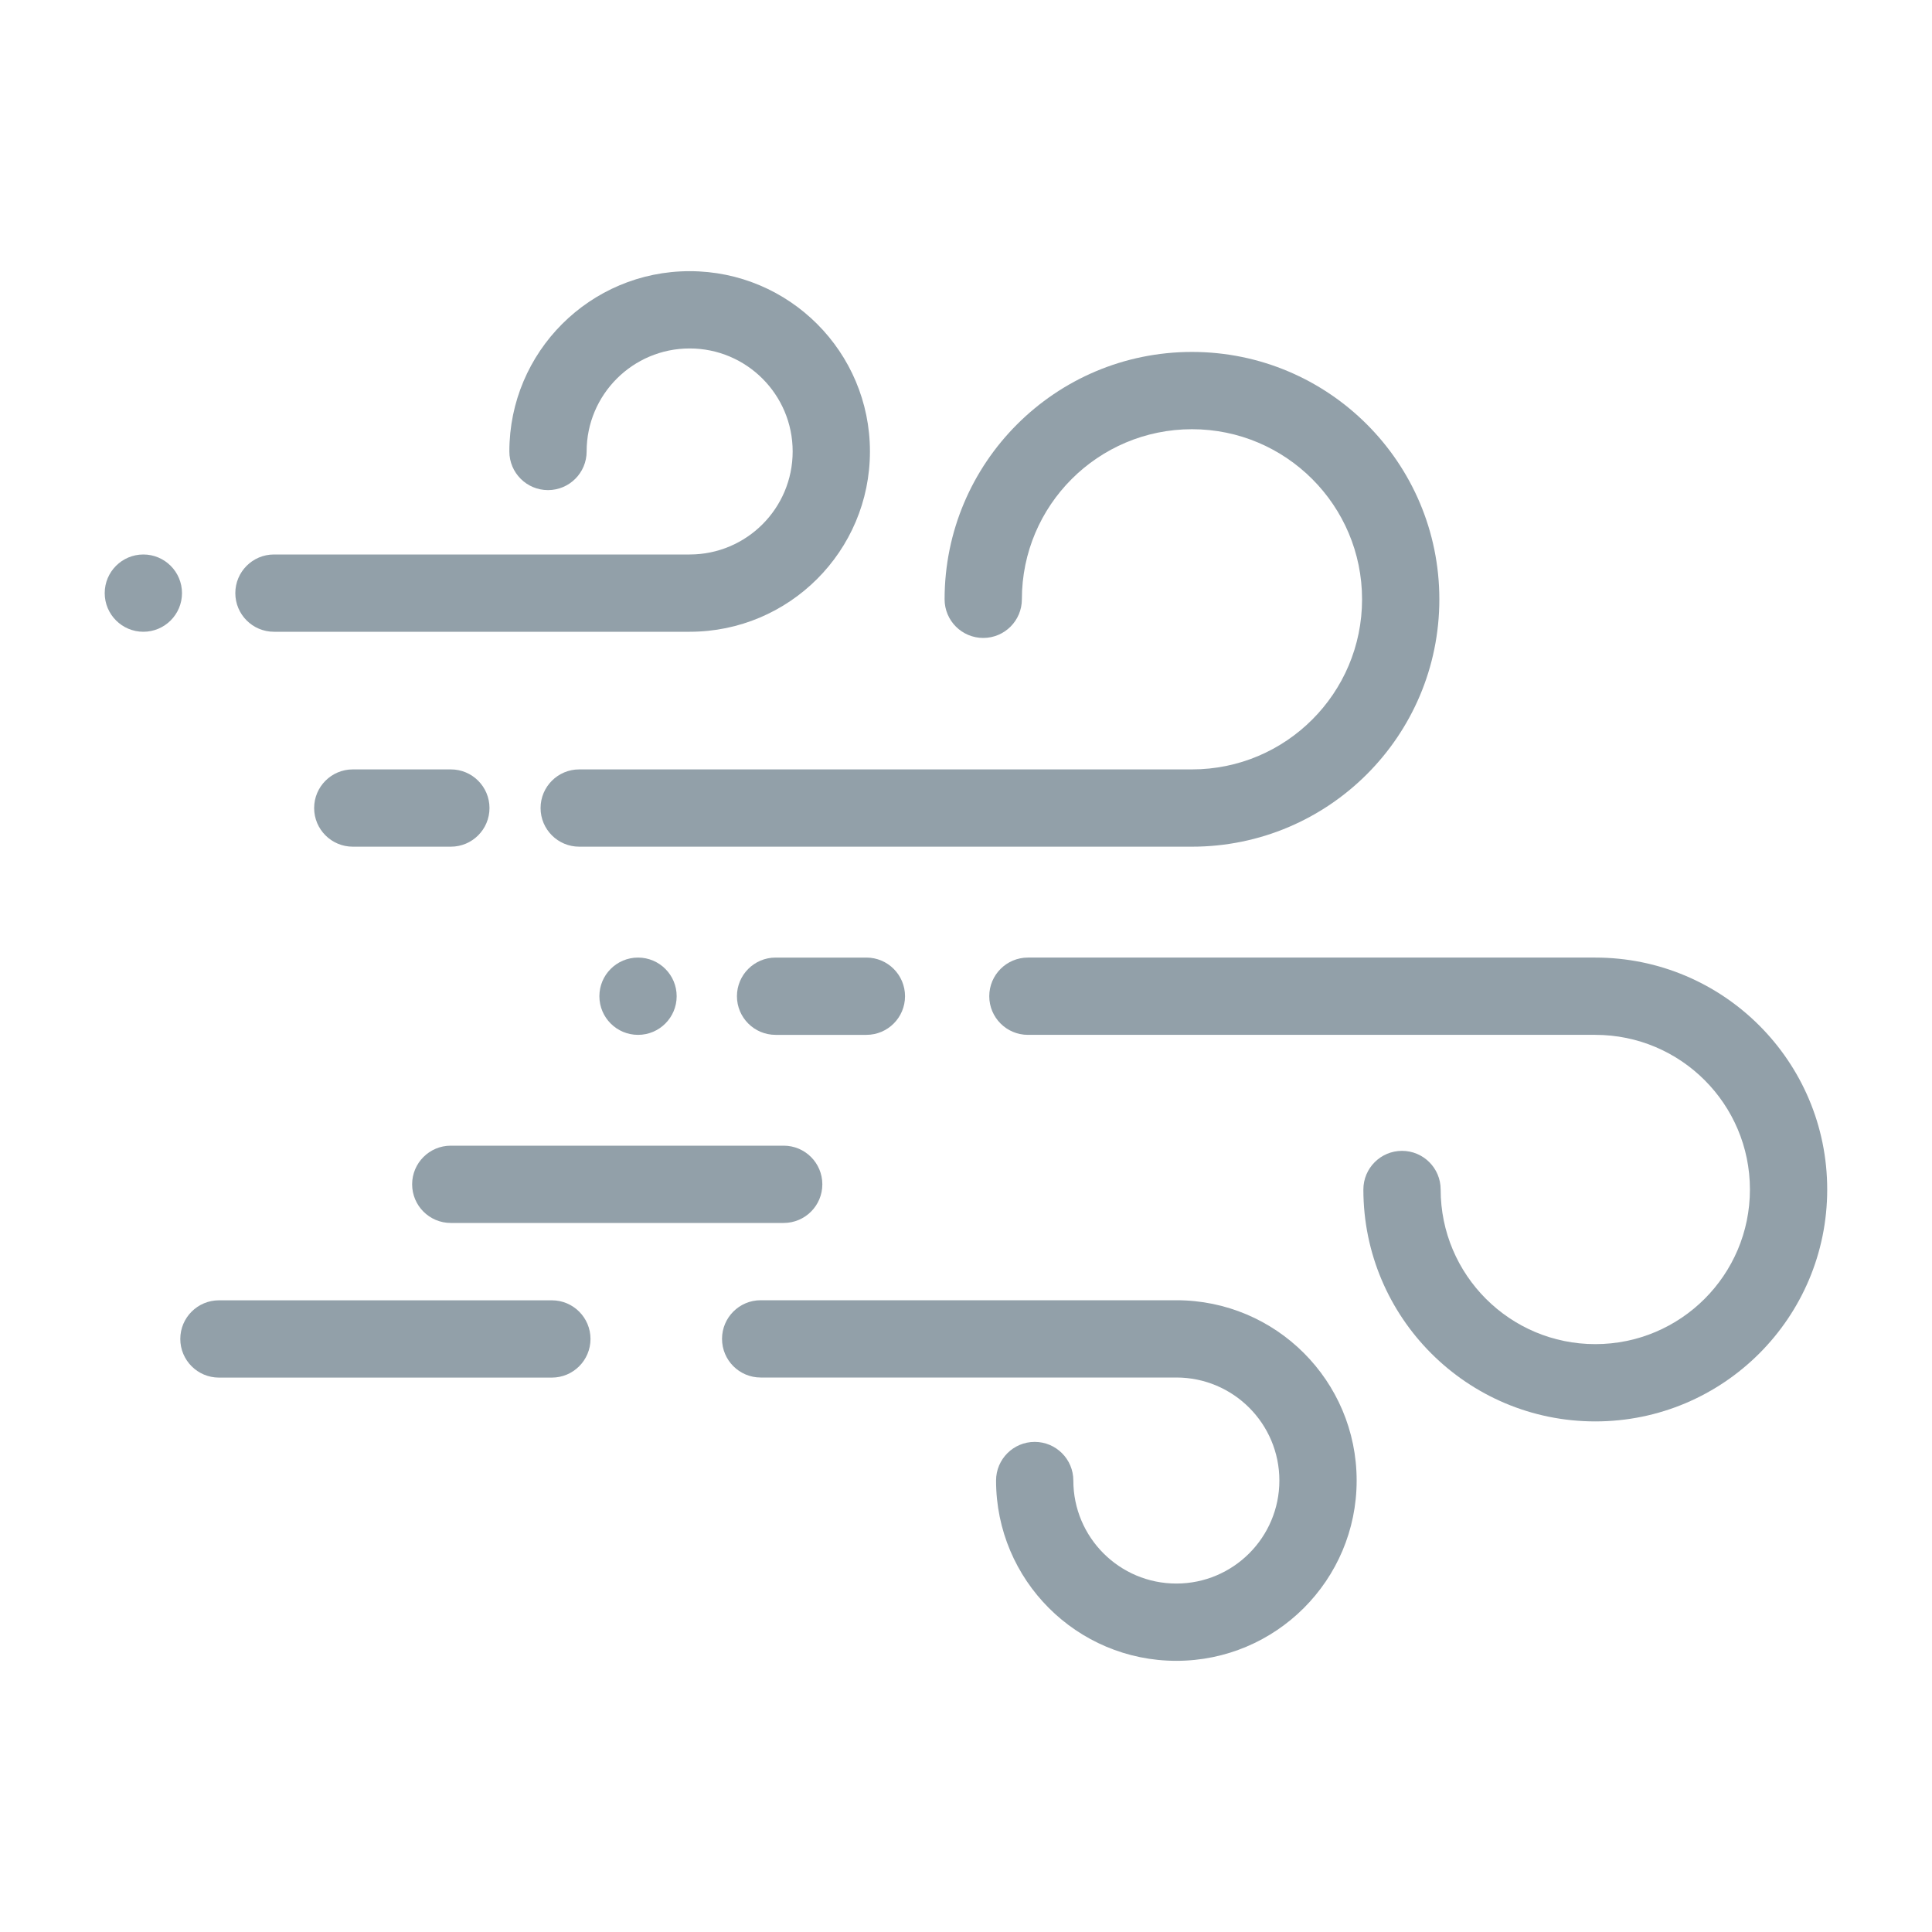 <svg fill="none" height="25" viewBox="0 0 25 25" width="25" xmlns="http://www.w3.org/2000/svg"><g fill="#92a0a9"><path d="m7.591 5.842c0-.736.597-1.333 1.333-1.333s1.333.597 1.333 1.333-.597 1.333-1.333 1.333h-5.379c-.276 0-.5.224-.5.5s.224.5.5.5h5.379c1.288 0 2.333-1.044 2.333-2.333 0-1.288-1.044-2.333-2.333-2.333-1.288 0-2.333 1.044-2.333 2.333 0 .276.224.5.5.5.276 0 .5-.224.5-.5z"/><path d="m13.223 7.755c0-1.216.986-2.201 2.201-2.201s2.201.986 2.201 2.201c0 1.216-.986 2.201-2.201 2.201h-7.929c-.276 0-.5.224-.5.5s.224.5.5.5h7.929c1.768 0 3.201-1.433 3.201-3.201 0-1.768-1.433-3.201-3.201-3.201s-3.201 1.433-3.201 3.201c0 .276.224.5.5.5.276 0 .5-.224.5-.5z"/><path d="m4.565 9.956c-.276 0-.5.224-.5.5s.224.5.5.5h1.269c.276 0 .5-.224.5-.5s-.224-.5-.5-.5z"/><path d="m18.642 15.392c0 1.105.896 2.001 2.001 2.001 1.105 0 2.001-.896 2.001-2.001 0-1.105-.896-2.001-2.001-2.001h-7.342c-.276 0-.5-.224-.5-.5 0-.276.224-.5.5-.5h7.342c1.658 0 3.001 1.344 3.001 3.001 0 1.658-1.344 3.001-3.001 3.001s-3.001-1.344-3.001-3.001c0-.276.224-.5.5-.5.276 0 .5.224.5.5z"/><path d="m10.036 13.391c-.276 0-.5-.224-.5-.5 0-.276.224-.5.5-.5h1.175c.276 0 .5.224.5.5 0 .276-.224.5-.5.5z"/><path d="m15.222 20.491c-.736 0-1.333-.597-1.333-1.333 0-.276-.224-.5-.5-.5-.276 0-.5.224-.5.5 0 1.288 1.044 2.333 2.333 2.333 1.288 0 2.333-1.044 2.333-2.333s-1.044-2.333-2.333-2.333h-5.379c-.276 0-.5.224-.5.5s.224.5.5.5h5.379c.736 0 1.333.597 1.333 1.333s-.597 1.333-1.333 1.333z"/><path d="m2.333 17.326c0-.276.224-.5.5-.5h4.308c.276 0 .5.224.5.5s-.224.5-.5.5h-4.308c-.276 0-.5-.224-.5-.5z"/><path d="m5.833 14.825c-.276 0-.5.224-.5.5s.224.5.5.5h4.308c.276 0 .5-.224.5-.5s-.224-.5-.5-.5z"/><path d="m2.355 7.675c0 .276-.224.5-.5.5s-.5-.224-.5-.5.224-.5.5-.5.5.224.5.5z"/><path d="m8.256 13.391c.276 0 .5-.224.5-.5 0-.276-.224-.5-.5-.5-.276 0-.5.224-.5.5 0 .276.224.5.5.5z"/></g></svg>